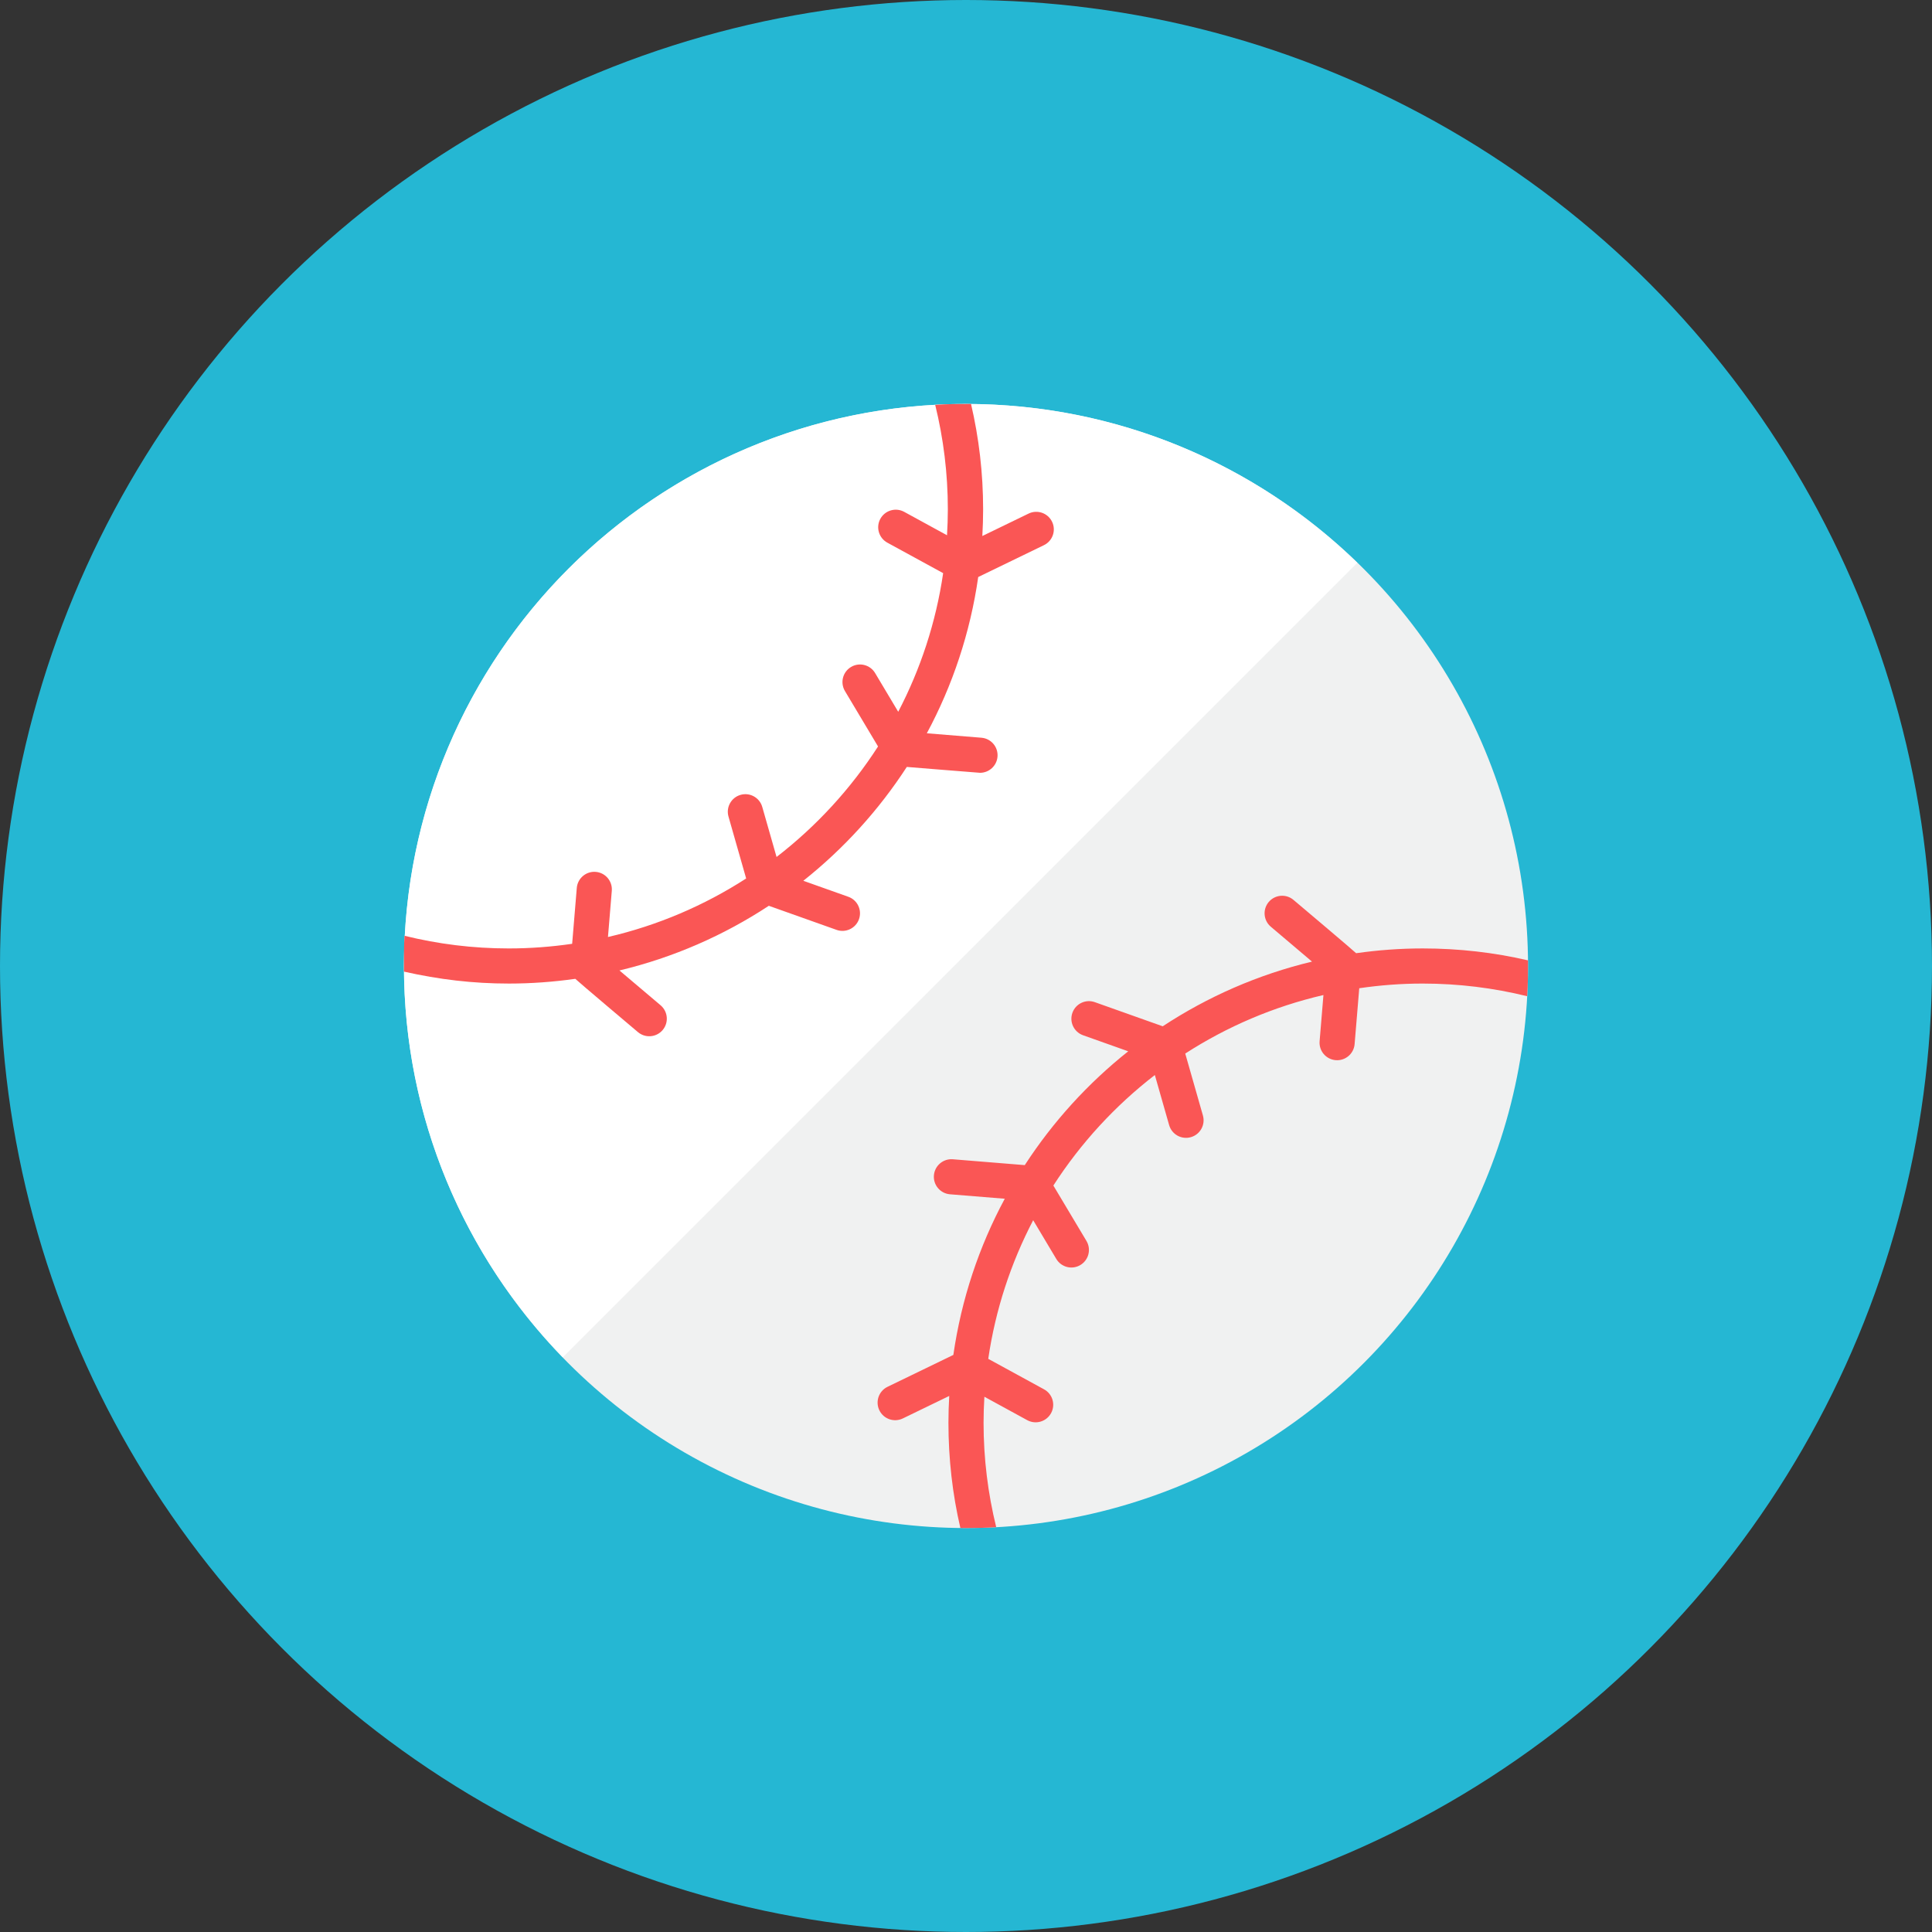 <?xml version="1.0" encoding="iso-8859-1"?>
<!-- Generator: Adobe Illustrator 17.1.0, SVG Export Plug-In . SVG Version: 6.00 Build 0)  -->
<!DOCTYPE svg PUBLIC "-//W3C//DTD SVG 1.0//EN" "http://www.w3.org/TR/2001/REC-SVG-20010904/DTD/svg10.dtd">
<svg version="1.0" xmlns="http://www.w3.org/2000/svg" xmlns:xlink="http://www.w3.org/1999/xlink" x="0px" y="0px" width="110px"
	 height="110px" viewBox="0 0 110 110" style="enable-background:new 0 0 110 110;" xml:space="preserve">
<rect x="0" y="0" width="110" height="110" fill="#333333" stroke="none"/>
<g id="Artboard">
</g>
<g id="Multicolor">
	<circle style="fill:#25B7D3;" cx="55" cy="55" r="55"/>
	<g>
		<circle style="fill:#F0F1F1;" cx="55" cy="55" r="32"/>
		<g>
			<path style="fill:#FFFFFF;" d="M55,23c-17.67,0-32,14.33-32,32c0,8.664,3.451,16.519,9.045,22.281l45.236-45.237
				C71.519,26.45,63.663,23,55,23z"/>
		</g>
		<g>
			<path style="fill:#FA5655;" d="M81,54c-1.286,0-2.55,0.096-3.788,0.271c-0.129-0.134-3.423-2.914-3.566-3.034
				c-0.421-0.357-1.052-0.304-1.409,0.117s-0.304,1.052,0.117,1.409L74.7,54.75c-3.069,0.736-5.935,1.996-8.499,3.683l-3.866-1.374
				c-0.521-0.186-1.092,0.087-1.277,0.607c-0.185,0.521,0.087,1.092,0.607,1.277l2.572,0.914c-2.297,1.824-4.289,4.013-5.891,6.48
				l-4.095-0.333c-0.551-0.044-1.033,0.365-1.078,0.916c-0.045,0.551,0.365,1.033,0.916,1.078l3.118,0.253
				c-1.463,2.719-2.47,5.717-2.927,8.892l-3.749,1.817c-0.497,0.241-0.705,0.839-0.464,1.336c0.241,0.497,0.839,0.705,1.336,0.464
				l2.643-1.281C54.017,79.982,54,80.489,54,81c0,2.06,0.23,4.07,0.68,6H55c0.57,0,1.15-0.01,1.72-0.05C56.25,85.04,56,83.05,56,81
				c0-0.496,0.018-0.987,0.047-1.475l2.439,1.333c0.489,0.267,1.095,0.082,1.357-0.398c0.265-0.485,0.086-1.092-0.398-1.357
				l-3.178-1.736c0.411-2.81,1.292-5.467,2.558-7.893l1.316,2.205c0.285,0.478,0.9,0.628,1.371,0.346
				c0.474-0.283,0.629-0.897,0.346-1.371l-1.884-3.155c1.555-2.413,3.512-4.542,5.778-6.292l0.814,2.852
				c0.152,0.532,0.706,0.838,1.236,0.687c0.531-0.152,0.839-0.705,0.687-1.236l-1.006-3.525c2.378-1.534,5.03-2.674,7.868-3.332
				l-0.218,2.629c-0.046,0.55,0.363,1.034,0.914,1.079c0.54,0.047,1.033-0.355,1.079-0.914l0.264-3.181
				C78.57,56.093,79.774,56,81,56c2.05,0,4.04,0.25,5.95,0.72C87,56.004,87,55.377,87,54.68C85.07,54.23,83.06,54,81,54z"/>
		</g>
		<g>
			<path style="fill:#FA5655;" d="M59.9,29.705c-0.241-0.497-0.839-0.705-1.336-0.464l-2.634,1.277
				c0.028-0.502,0.045-1.008,0.045-1.518c0-2.06-0.238-4.07-0.689-6c-0.699,0-1.325,0-2.04,0.05c0.47,1.91,0.72,3.9,0.72,5.95
				c0,0.496-0.018,0.987-0.047,1.475l-2.439-1.333c-0.485-0.264-1.092-0.086-1.357,0.398c-0.265,0.485-0.086,1.092,0.398,1.357
				l3.178,1.736c-0.411,2.81-1.292,5.467-2.558,7.893l-1.316-2.205c-0.283-0.474-0.896-0.63-1.371-0.346
				c-0.474,0.283-0.629,0.897-0.346,1.371l1.884,3.155c-1.555,2.413-3.512,4.542-5.778,6.292L43.4,45.943
				c-0.152-0.531-0.706-0.839-1.236-0.687c-0.531,0.152-0.839,0.705-0.687,1.236l1.006,3.525c-2.378,1.534-5.03,2.675-7.868,3.332
				l0.218-2.629c0.046-0.55-0.363-1.034-0.914-1.079c-0.545-0.046-1.034,0.363-1.079,0.914l-0.264,3.181
				C31.397,53.907,30.192,54,28.966,54c-2.05,0-4.023-0.25-5.933-0.72C22.993,53.85,23,54.43,23,55v0.32
				c2,0.45,3.923,0.68,5.983,0.68c1.281,0,2.54-0.096,3.773-0.269c0.13,0.134,3.421,2.911,3.564,3.032
				c0.42,0.356,1.052,0.305,1.409-0.117c0.357-0.421,0.304-1.052-0.117-1.409l-2.343-1.983c3.072-0.735,5.939-1.995,8.504-3.682
				l3.857,1.371c0.517,0.185,1.092-0.085,1.277-0.607c0.185-0.521-0.087-1.092-0.607-1.277l-2.562-0.911
				c2.297-1.825,4.29-4.014,5.892-6.482C51.702,43.67,55.727,44,55.798,44c0.515,0,0.953-0.396,0.996-0.919
				c0.045-0.551-0.365-1.033-0.916-1.078L52.77,41.75c1.463-2.721,2.47-5.72,2.926-8.897l3.74-1.813
				C59.933,30.8,60.141,30.202,59.9,29.705z"/>
		</g>
	</g>
</g>
</svg>
